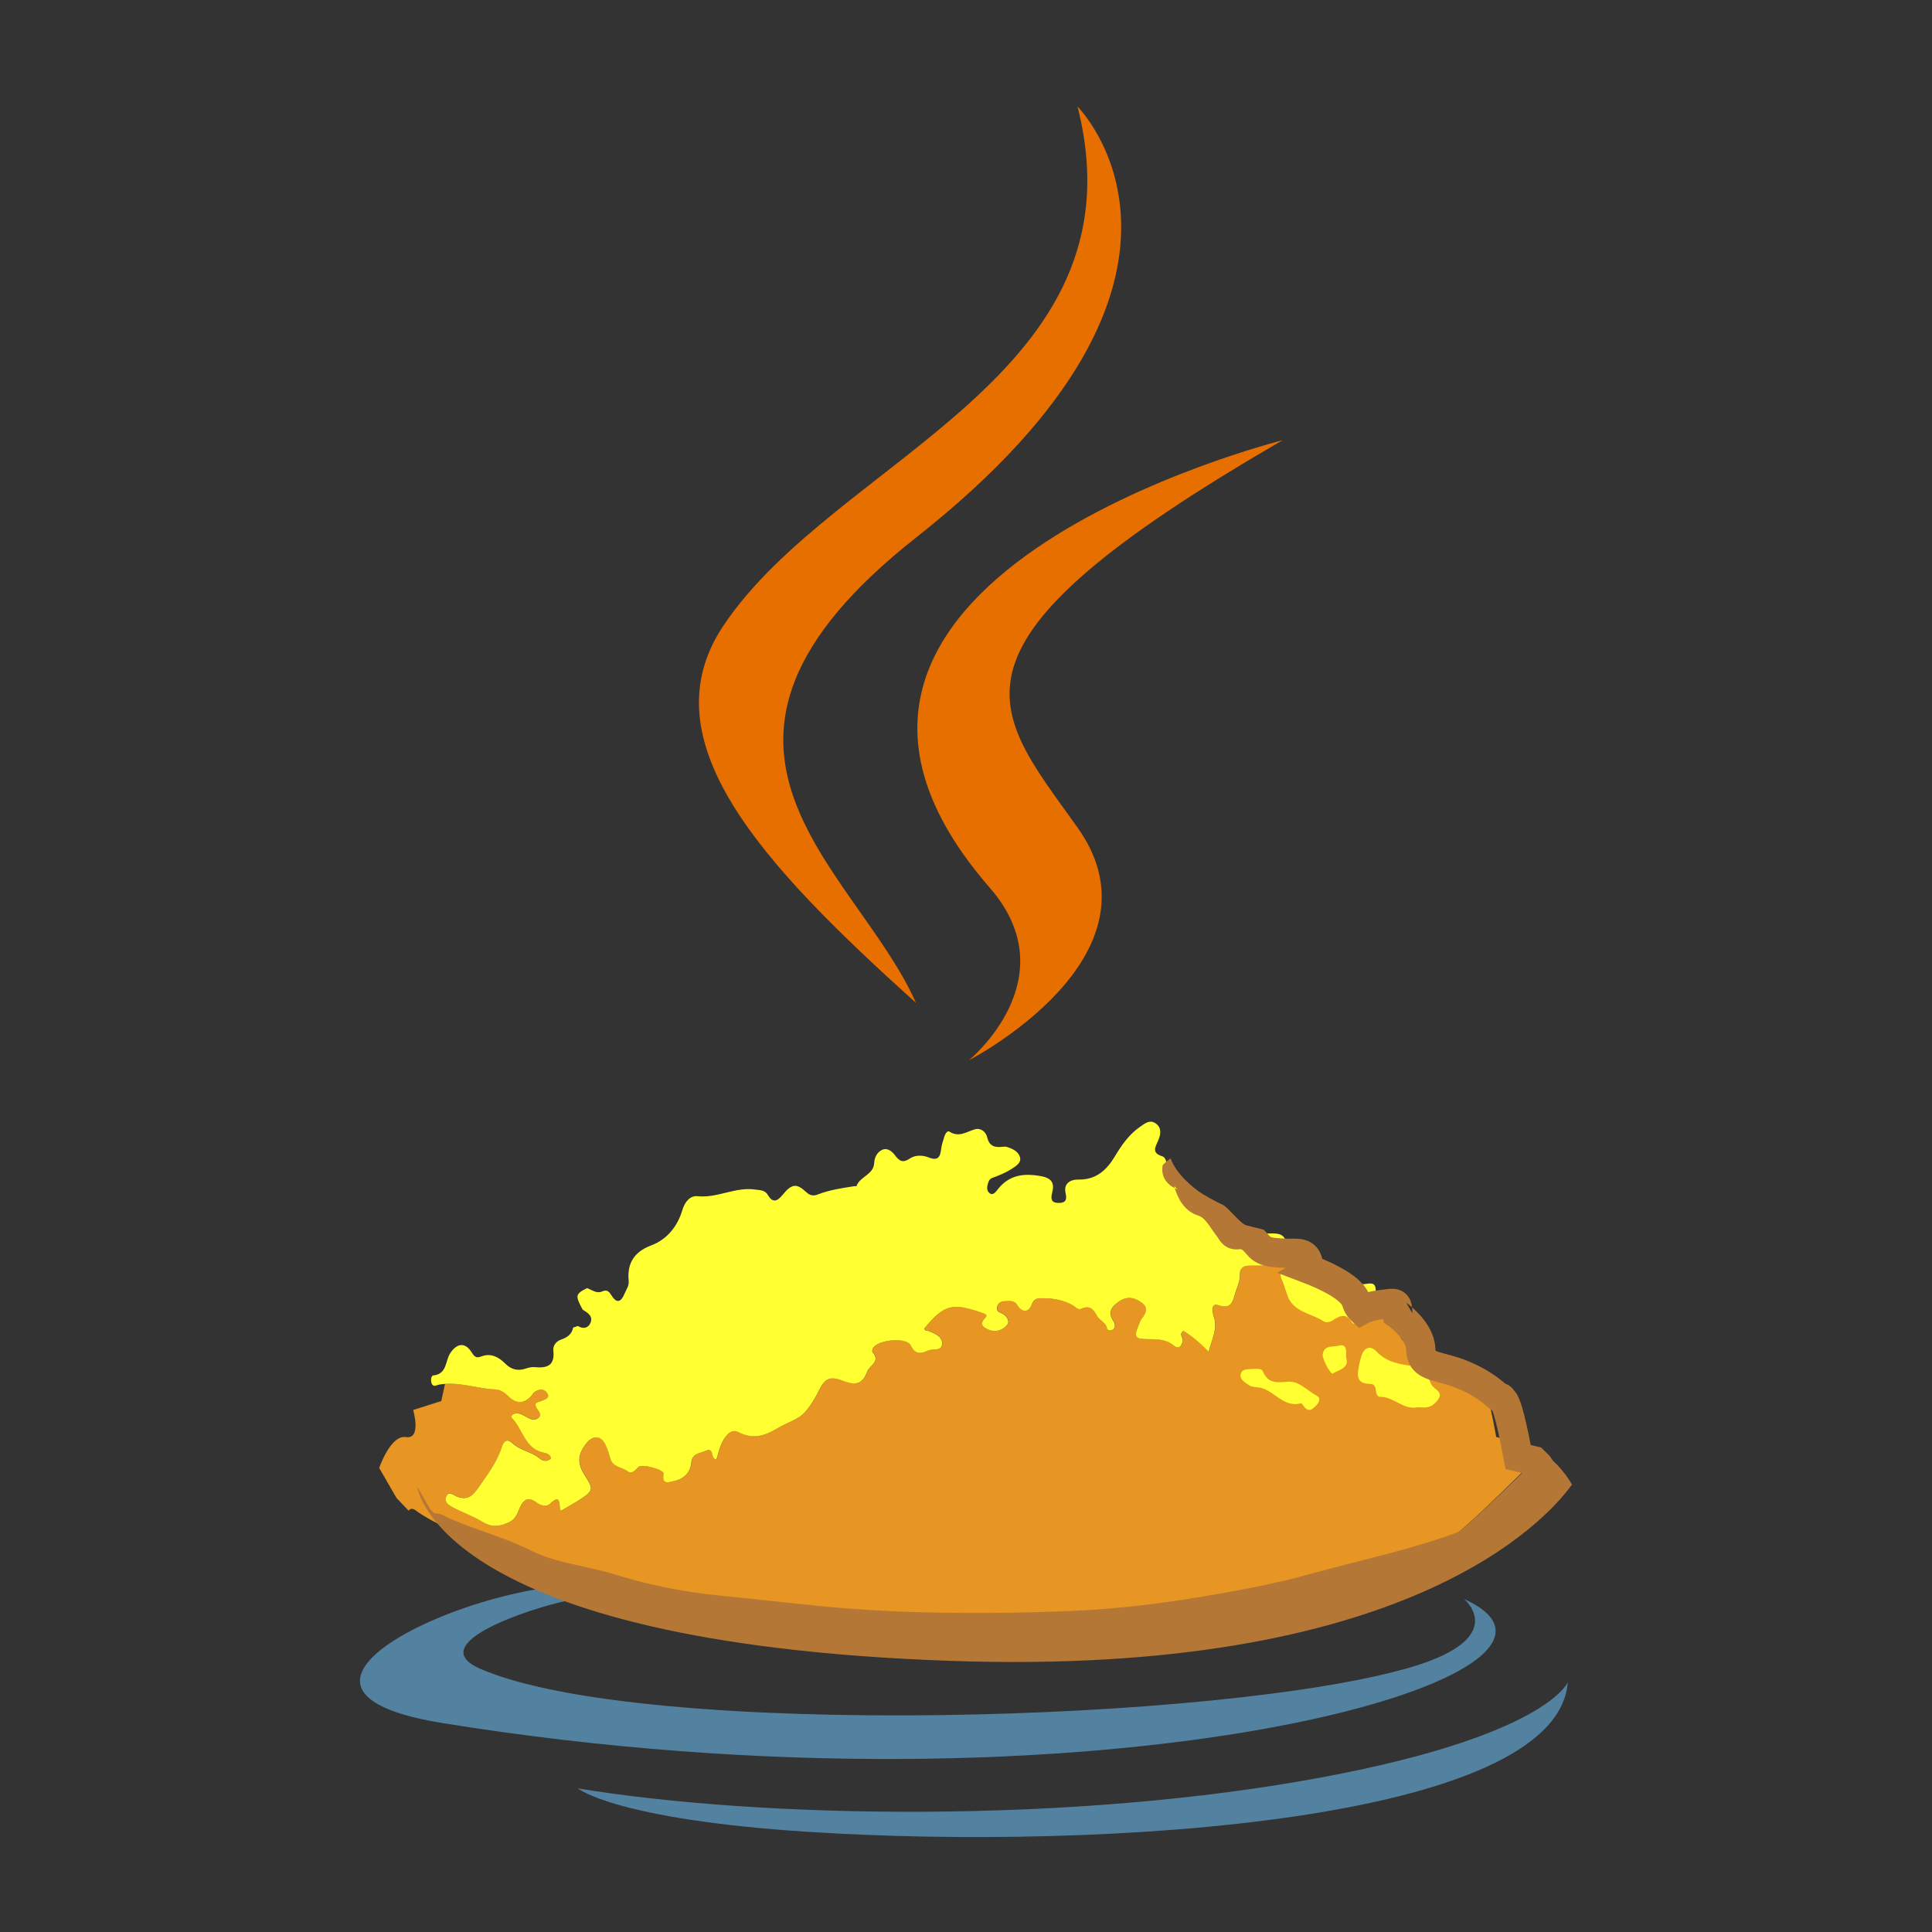 <?xml version="1.0" encoding="utf-8"?>
<!-- Generator: Adobe Illustrator 23.1.0, SVG Export Plug-In . SVG Version: 6.00 Build 0)  -->
<svg version="1.1" id="Layer_1" xmlns="http://www.w3.org/2000/svg" xmlns:xlink="http://www.w3.org/1999/xlink" x="0px" y="0px"
	 viewBox="0 0 500 500" style="enable-background:new 0 0 500 500;" xml:space="preserve">
<rect x="0" y="0" width="500" height="500" fill="#333333" stroke="none"/>
<style type="text/css">
	.st0{fill:#E79523;}
	.st1{fill:#FFFF31;}
	.st2{fill:#E76F00;}
	.st3{fill:#5382A1;}
	.st4{fill:#B57736;}
</style>
<g>
	<g>
		<path class="st0" d="M395.07,379.9c0,0-17.29,17.28-19.92,18.28c-12.96,4.92-26.52,7.69-39.82,11.38
			c-9.19,2.55-18.56,4.2-27.95,5.77c-12.3,2.04-24.71,3.41-37.13,3.81c-21.9,0.69-43.8,0.47-65.66-1.95
			c-8.2-0.9-16.4-1.9-24.59-2.82c-9.4-1.06-18.77-2.97-27.85-5.89c-7.6-2.45-15.8-3.19-22.92-6.89
			c-6.88-3.57-14.38-5.84-20.88-10.14c-0.7-0.47-1.75-1.61-2.61-0.49l-3.13-3.3l-4.47-7.74c0,0,2.89-8.64,6.95-8.01
			c4.06,0.63,1.84-7.01,1.84-7.01l7.27-2.31l0.98-4.46c4.42-0.33,8.68,1.26,13.06,1.44c1.28,0.05,2.34,0.76,3.3,1.71
			c2.16,2.11,4.13,2.02,6.08-0.08c0.25-0.28,0.39-0.68,0.68-0.91c1.18-0.87,2.56-1.01,3.36,0.24c0.87,1.38-0.71,1.58-1.51,1.99
			c-0.73,0.38-1.99,0.24-1.34,1.65c0.43,0.96,1.84,1.9,0.38,2.91c-1.06,0.74-2.2,0-3.21-0.56c-0.79-0.43-1.57-0.89-2.52-0.74
			c-0.71,0.12-1.42,0.66-0.87,1.24c2.76,2.88,3.27,7.8,8.04,8.88c0.8,0.18,1.76,0.38,2.03,1.48c-1.04,1.13-2.23,0.65-3.05-0.02
			c-2.09-1.71-4.94-2-6.92-3.86c-1.42-1.34-2.27-0.61-2.76,0.91c-1.29,4.08-3.88,7.39-6.27,10.83c-1.38,1.98-2.8,3.06-5.36,2.06
			c-0.76-0.3-2.22-1.68-2.84,0.15c-0.44,1.3,0.8,2.11,1.78,2.64c2.47,1.31,5.2,2.26,7.52,3.67c2.54,1.56,4.39,1.34,6.85,0.27
			c1.83-0.8,2.28-2.25,2.92-3.73c0.92-2.15,2.16-3.16,4.36-1.48c1.12,0.86,2.63,1.2,3.54,0.31c3.16-3.03,2.05,1.01,2.79,1.84
			c1.84-1.08,3.51-1.99,5.09-3.03c3.28-2.15,3.35-2.65,1.15-6.02c-2.11-3.23-1.97-5.62,0.48-8.58c1.65-1.99,3.67-1.8,4.8,0.54
			c0.55,1.14,0.92,2.37,1.27,3.6c0.64,2.25,3,2.15,4.46,3.27c1.17,0.88,1.96-0.3,2.83-1.13c0.93-0.88,6.69,0.76,6.49,1.75
			c-0.66,3.2,1.81,2.08,2.77,1.88c2.38-0.48,4.16-2.13,4.37-4.63c0.22-2.52,2.14-2.47,3.69-3.15c2.46-1.09,1.14,2.14,2.84,2.2
			c0.42-1.32,0.73-2.78,1.34-4.1c0.81-1.81,2.4-3.96,4.24-3c3.86,2.02,6.86,1.06,10.22-0.95c2.33-1.41,5.44-2.33,7.01-4.06
			c1.37-1.5,2.77-3.75,3.81-5.89c1.48-3.02,2.88-3.59,6.16-2.32c2.97,1.14,4.94,1.09,6.25-2.43c0.63-1.67,3.54-2.56,1.34-5.04
			c-0.15-0.18,0.01-0.78,0.2-1.08c1.33-2.11,8.67-2.83,9.73-0.6c1.27,2.64,2.96,1.97,4.48,1.3c1.24-0.55,3.63,0.3,3.63-1.86
			c0-1.82-1.87-2.54-3.43-3.17c-0.42-0.17-1.04,0-1.18-0.68c0.93-1.12,1.75-2.06,2.54-2.82c2.88-2.84,5.13-3.33,9.34-2.2
			c0.95,0.25,2.02,0.6,3.21,1.02c0.65,0.23,1.39,0.51,0.7,1.21c-1.64,1.64-0.62,2.46,0.84,3.09c1.87,0.81,3.74,0.08,4.81-1.23
			c0.79-0.98-0.13-2.45-1.48-3.01c-0.8-0.34-1.37-0.71-1.13-1.65c0.18-0.7,0.61-1.14,1.18-1.34l0.46-0.11
			c0.12-0.02,0.23-0.02,0.35-0.02c1.19,0.02,2.4-0.4,3.32,1.12c1.11,1.83,2.9,1.89,3.65-0.22c0.61-1.72,1.62-1.67,2.9-1.67
			c2.71,0.01,5.31,0.51,7.71,1.81c0.75,0.41,1.3,1.38,2.34,0.88c2.07-0.96,3.16,0.31,3.95,1.86c0.64,1.27,2.3,1.64,2.57,3.21
			c0.08,0.49,0.73,0.68,1.27,0.48c0.73-0.28,0.85-0.95,0.74-1.58c-0.08-0.46-0.45-0.88-0.68-1.31c-1.04-2.04,0.09-3.28,1.63-4.39
			c2.02-1.46,3.93-1.34,5.94,0.12c1.92,1.39,1.26,2.67,0.15,4.11c-0.38,0.49-0.58,1.13-0.83,1.72c-1.31,3.1-1.01,3.65,2.23,3.68
			c2.44,0.03,4.79-0.03,6.88,1.67c1.37,1.12,2.03,0.03,2.29-1.28c0.15-0.8-1.12-1.58,0.17-2.55c2.22,1.4,4.32,3.1,6.52,5.44
			c0.9-3.4,2.44-6.05,1.3-9.26c-0.35-1.01-0.66-3.4,1.08-2.84c3.81,1.25,3.88-1.16,4.64-3.5c0.48-1.46,1.12-2.81,1.08-4.4
			c-0.04-1.58,0.89-2.29,2.41-2.3c1.15-0.01,2.3,0.02,3.45-0.02c2.07-0.07,5.03-2.36,5.92-4.37c5.13,1.94,11.68,5.03,12.67,8.51
			c1.66,5.83,10.73,3.4,10.73,3.4s5.86,4.13,5.95,9c0.09,4.87,4.51,3.97,10.6,6.45c6.09,2.47,8.57,5.19,9.72,6.05
			c1.16,0.85-0.32-0.99,1.16,0.85c0.92,1.14,2.12,6.48,2.9,10.34c0.47,2.34,0.78,4.15,0.78,4.15l4.06,0.96l1.48,1.48L395.07,379.9z"
			/>
		<path class="st1" d="M356.08,335.07c0.02,2.34-2.91,6.68-4.83,7.39c-0.56,0.2-1.14,0.19-1.38-0.22c-1.5-2.61-3.18-1.72-5.06-0.46
			c-0.56,0.37-1.72,0.56-2.19,0.23c-3.25-2.23-8.1-2.34-9.53-7.03c-0.26-0.85-0.6-1.67-0.85-2.53c-0.34-1.18-1.37-2.39-0.49-3.6
			c0.95-1.29,2.2,0.42,3.11,0.07c4.35-1.67,5.85,1.22,7.36,4.29c0.98,2,1.93,2.16,4.11,0.86c2.24-1.34,5.23-1.58,7.95-1.89
			C356.43,331.93,355.96,333.88,356.08,335.07z"/>
		<path class="st1" d="M366.74,364.23c-3.65,0.66-6.12-2.83-9.66-2.74c-0.71,0.02-0.95-1.08-1.04-1.86
			c-0.1-0.85-0.48-1.48-1.41-1.48c-3.93-0.01-3.33-2.56-2.86-5.03c0.14-0.74,0.32-1.49,0.56-2.21c0.75-2.24,2.33-2.83,3.97-1.09
			c2.61,2.76,5.98,3.25,9.35,3.72c2.05,0.29,3.22,1.35,4.03,3c0.33,0.67,0.5,1.39,0.94,2.04c0.71,1.04,2.75,1.6,1.72,3.34
			c-0.94,1.58-2.42,2.6-4.46,2.31C367.51,364.18,367.12,364.23,366.74,364.23z"/>
		<path class="st1" d="M324.32,354.28c0.89,0.02,2.13-0.23,2.48,0.6c1.3,3.06,3.46,3.02,6.34,2.71c3.02-0.33,5.18,2.33,7.7,3.67
			c1.09,0.58,0.49,1.82-0.32,2.59c-0.73,0.7-1.5,1.55-2.61,0.65c-0.48-0.39-0.97-1.41-1.23-1.34c-4.75,1.3-7.12-3.79-11.23-4.13
			c-0.75-0.06-1.61-0.13-2.19-0.54c-0.99-0.7-2.47-1.43-2.16-2.85C321.45,354.08,323.1,354.43,324.32,354.28z"/>
		<path class="st1" d="M348.38,351.33c0.89,2.72-1.75,3.14-3.48,4.14c-0.52,0.3-2.76-3.79-2.59-4.96c0.36-2.5,2.76-1.86,4.19-2.26
			C348.61,347.68,348.4,349.6,348.38,351.33z"/>
		<path class="st1" d="M332.67,323.16c-0.88,2.01-3.84,4.3-5.92,4.37c-1.14,0.04-2.3,0.01-3.45,0.02c-1.52,0.02-2.45,0.73-2.41,2.3
			c0.05,1.59-0.6,2.94-1.08,4.4c-0.76,2.34-0.83,4.75-4.64,3.5c-1.74-0.57-1.43,1.83-1.08,2.84c1.14,3.21-0.4,5.86-1.3,9.26
			c-2.2-2.34-4.3-4.04-6.52-5.44c-1.29,0.98-0.02,1.75-0.17,2.55c-0.26,1.31-0.92,2.4-2.29,1.28c-2.08-1.71-4.44-1.64-6.88-1.67
			c-3.23-0.03-3.53-0.58-2.23-3.68c0.25-0.59,0.45-1.23,0.83-1.72c1.11-1.44,1.77-2.72-0.15-4.11c-2.01-1.46-3.92-1.58-5.94-0.12
			c-1.54,1.11-2.67,2.34-1.63,4.39c0.22,0.44,0.59,0.85,0.68,1.31c0.12,0.63-0.01,1.3-0.74,1.58c-0.54,0.2-1.18,0.01-1.27-0.48
			c-0.27-1.58-1.93-1.94-2.57-3.21c-0.79-1.54-1.87-2.82-3.95-1.86c-1.04,0.49-1.6-0.47-2.34-0.88c-2.4-1.31-4.99-1.81-7.71-1.81
			c-1.28-0.01-2.29-0.05-2.9,1.67c-0.75,2.11-2.54,2.05-3.65,0.22c-0.91-1.52-2.13-1.11-3.32-1.12c-0.12,0-0.23,0-0.35,0.02
			c-0.16,0.02-0.32,0.05-0.46,0.11c-0.58,0.19-1.01,0.64-1.18,1.34c-0.24,0.95,0.33,1.31,1.13,1.65c1.34,0.56,2.27,2.04,1.48,3.01
			c-1.07,1.31-2.94,2.04-4.81,1.23c-1.46-0.63-2.48-1.45-0.84-3.09c0.69-0.69-0.05-0.98-0.7-1.21c-1.19-0.42-2.26-0.77-3.21-1.02
			c-4.2-1.14-6.45-0.64-9.34,2.2c-0.78,0.76-1.61,1.7-2.54,2.82c0.13,0.68,0.75,0.51,1.18,0.68c1.56,0.64,3.43,1.35,3.43,3.17
			c0.01,2.16-2.39,1.31-3.63,1.86c-1.52,0.68-3.21,1.34-4.48-1.3c-1.07-2.23-8.41-1.51-9.73,0.6c-0.19,0.29-0.35,0.9-0.2,1.08
			c2.21,2.48-0.71,3.37-1.34,5.04c-1.31,3.52-3.29,3.57-6.25,2.43c-3.28-1.27-4.68-0.7-6.16,2.32c-1.04,2.14-2.44,4.39-3.81,5.89
			c-1.58,1.74-4.69,2.66-7.01,4.06c-3.36,2.01-6.36,2.97-10.22,0.95c-1.84-0.95-3.43,1.2-4.24,3c-0.61,1.32-0.91,2.78-1.34,4.1
			c-1.71-0.05-0.38-3.29-2.84-2.2c-1.55,0.68-3.47,0.63-3.69,3.15c-0.21,2.5-1.99,4.15-4.37,4.63c-0.96,0.2-3.43,1.31-2.77-1.88
			c0.2-0.99-5.56-2.64-6.49-1.75c-0.87,0.83-1.66,2.01-2.83,1.13c-1.46-1.11-3.82-1.01-4.46-3.27c-0.35-1.22-0.71-2.46-1.27-3.6
			c-1.13-2.34-3.15-2.53-4.8-0.54c-2.45,2.96-2.59,5.36-0.48,8.58c2.2,3.37,2.13,3.86-1.15,6.02c-1.58,1.04-3.26,1.94-5.09,3.03
			c-0.74-0.83,0.37-4.88-2.79-1.84c-0.91,0.89-2.42,0.55-3.54-0.31c-2.2-1.68-3.43-0.68-4.36,1.48c-0.64,1.48-1.09,2.93-2.92,3.73
			c-2.46,1.07-4.3,1.29-6.85-0.27c-2.32-1.41-5.05-2.37-7.52-3.67c-0.98-0.52-2.22-1.34-1.78-2.64c0.62-1.83,2.08-0.45,2.84-0.15
			c2.56,1,3.99-0.08,5.36-2.06c2.39-3.44,4.98-6.75,6.27-10.83c0.48-1.51,1.34-2.24,2.76-0.91c1.98,1.87,4.83,2.15,6.92,3.86
			c0.82,0.67,2.01,1.14,3.05,0.02c-0.27-1.11-1.23-1.31-2.03-1.48c-4.77-1.08-5.28-6-8.04-8.88c-0.55-0.58,0.15-1.11,0.87-1.24
			c0.95-0.15,1.73,0.31,2.52,0.74c1.01,0.56,2.15,1.3,3.21,0.56c1.46-1.01,0.05-1.95-0.38-2.91c-0.65-1.41,0.61-1.28,1.34-1.65
			c0.8-0.41,2.37-0.61,1.51-1.99c-0.8-1.25-2.18-1.11-3.36-0.24c-0.29,0.22-0.43,0.63-0.68,0.91c-1.95,2.11-3.92,2.2-6.08,0.08
			c-0.97-0.95-2.03-1.66-3.3-1.71c-4.38-0.18-8.64-1.77-13.06-1.44c-0.51,0.04-1.01,0.1-1.52,0.19c-0.71,0.13-1.51,0.75-1.92-0.33
			c-0.29-0.75-0.15-1.99,0.45-2.05c3.57-0.37,3.07-3.73,4.35-5.72c1.64-2.55,3.77-2.95,5.41-0.47c0.74,1.12,1.17,1.87,2.6,1.3
			c2.5-1,4.56,0.15,6.19,1.78c1.69,1.7,3.4,2.02,5.54,1.28c0.7-0.25,1.51-0.38,2.24-0.31c3.19,0.32,5.13-0.48,4.73-4.26
			c-0.14-1.28,0.63-2.42,2.06-2.9c1.51-0.51,2.74-1.36,3.05-3.08c0.41-0.14,0.83-0.28,1.24-0.41c1.32,0.82,2.63,0.58,3.22-0.74
			c0.81-1.81-0.68-2.69-1.99-3.5c-1.97-3.66-1.9-4.01,1.13-5.57c1.28,0.46,2.47,1.51,3.96,0.85c1.28-0.56,1.8,0.12,2.4,1.08
			c1.51,2.4,2.59,1.38,3.39-0.57c0.42-1.03,1.15-1.9,1.03-3.2c-0.46-4.69,1.53-7.59,5.84-9.21c4.21-1.58,6.85-5.11,8.01-9.02
			c0.76-2.55,2.24-3.9,3.95-3.71c5.16,0.55,9.8-2.47,14.93-1.72c1.28,0.19,2.54,0.09,3.31,1.42c1.27,2.19,2.49,1.55,3.8-0.05
			c2.34-2.86,3.57-3.07,6.08-0.74c1.04,0.98,1.9,1.08,3.06,0.63c2.98-1.16,6.12-1.62,9.26-2.11c0.25-0.04,0.7,0.02,0.74-0.09
			c0.88-2.47,4.4-2.88,4.56-5.93c0.07-1.48,0.76-2.83,2.09-3.42c1.36-0.6,2.54,0.43,3.27,1.39c1.17,1.55,2.04,2.12,3.95,0.82
			c1.3-0.89,3.27-0.85,4.83-0.22c2.37,0.94,2.96-0.15,3.19-2.19c0.13-1.13,0.53-2.22,0.86-3.32c0.19-0.62,0.79-1.51,1.22-1.22
			c2.43,1.63,4.4,0.13,6.6-0.55c1.51-0.47,2.89,0.6,3.23,2.05c0.55,2.33,1.97,2.71,3.97,2.46c0.38-0.05,0.79-0.06,1.14,0.05
			c1.49,0.45,3.01,1.19,3.4,2.7c0.35,1.39-1.08,2.26-2.1,2.93c-1.27,0.84-2.7,1.44-4.1,2.01c-0.72,0.28-1.54,0.4-1.87,1.17
			c-0.45,1.08-0.79,2.4,0.21,3.17c0.9,0.68,1.63-0.44,2.14-1.08c2.99-3.73,6.77-4.16,11.23-3.33c2.85,0.53,3.4,1.98,2.8,4.26
			c-0.41,1.58-0.25,2.58,1.5,2.65c1.71,0.06,2.46-0.5,1.97-2.58c-0.56-2.39,1.17-3.52,3.37-3.47c4.49,0.08,7.25-2.43,9.36-5.95
			c1.77-2.97,3.72-5.77,6.62-7.76c1.27-0.86,2.54-1.95,4.12-0.71c1.51,1.18,1.06,3,0.53,4.23c-0.82,1.91-1.8,3.29,1.09,4.2
			c0.88,0.28,1,1.67,1.36,2.63c0.63,1.69,1.53,3.36,3.35,3.93c3.47,1.11,4.82,4.27,6.8,6.78c0.64,0.81,0.95,1.96,2.12,1.8
			c2.53-0.36,4.01,0.95,5.47,2.73c1.5,1.84,3.78,1.85,5.94,2.01c0.51,0.04,1.02,0.02,1.54,0.05c2.19,0.13,4.96-0.65,5.49,2.62
			C332.98,322.21,332.89,322.68,332.67,323.16z"/>
	</g>
	<path class="st2" d="M256.16,229.76c20.44,23.48-5.37,44.61-5.37,44.61s51.91-26.74,28.07-60.22
		c-22.27-31.22-39.34-46.73,53.09-100.22C331.96,113.94,186.86,150.09,256.16,229.76z"/>
	<path class="st3" d="M378.89,413.83c0,0,11.99,9.85-13.2,17.48c-47.89,14.47-199.32,18.85-241.39,0.58
		c-15.12-6.56,13.24-15.67,22.16-17.58c9.3-2.01,14.62-1.64,14.62-1.64c-16.82-11.82-108.7,23.21-46.67,33.24
		C283.57,473.28,422.77,433.58,378.89,413.83z"/>
	<path class="st2" d="M278.86,27.57c0,0,44.04,43.95-41.77,111.54c-68.81,54.21-15.69,85.13-0.03,120.44
		c-40.16-36.15-69.64-67.98-49.86-97.6C216.22,118.47,296.63,97.39,278.86,27.57z"/>
	<path class="st3" d="M209.43,474.1c76.33,4.87,193.53-2.7,196.31-38.74c0,0-5.34,13.66-63.08,24.51
		c-65.15,12.23-145.49,10.8-193.15,2.96C149.52,462.83,159.27,470.89,209.43,474.1z"/>
	<path class="st4" d="M405.19,381.71c-1.06-1.44-2.2-2.67-3.29-3.67l-0.83-1.23c-0.06-0.05-0.11-0.11-0.17-0.16l-1.31-1.31
		l-0.76-0.75l-1.03-0.24l-1.66-0.39c-0.36-1.88-0.73-3.75-1.17-5.63c-0.31-1.36-0.64-2.71-1.06-4.14c-0.22-0.72-0.44-1.44-0.83-2.34
		c-0.08-0.2-0.22-0.49-0.37-0.77c-0.05-0.1-0.2-0.34-0.33-0.53l-0.21-0.29l-0.1-0.13l-0.32-0.4l-0.19-0.23l-0.14-0.17l-0.15-0.16
		l-0.09-0.09l-0.15-0.14l-0.11-0.1l-0.06-0.05l-0.18-0.14c-0.12-0.08-0.25-0.16-0.38-0.23c-0.09-0.06-0.43-0.22-0.71-0.31
		l-0.31-0.26c-0.64-0.54-1.33-1.09-2.04-1.6c-1.42-1.02-2.92-1.91-4.44-2.68c-1.54-0.77-3.05-1.43-4.71-2.01
		c-1.63-0.56-3.27-0.97-4.66-1.35c-0.66-0.18-1.32-0.37-1.65-0.54c-0.12-0.05-0.2-0.1-0.26-0.13c0.01,0.02,0.01,0.04,0.01,0.06
		c-0.02-0.01-0.02-0.02-0.03-0.04c-0.07-0.09-0.09-0.08,0.02-0.02v-0.01c-0.03-0.03-0.01-0.15-0.02-0.22l-0.13-1.37
		c-0.08-0.59-0.22-1.16-0.37-1.71c-0.69-2.15-1.81-3.86-3-5.29c-0.6-0.72-1.24-1.37-1.9-2c-0.21-0.2-0.42-0.39-0.64-0.57
		c0.04,0.45,0.04,0.8,0.04,1.07l0.01,0.43l-1.59-2.74c0.5,0.35,0.79,0.6,1.16,0.9c0.13,0.11,0.25,0.22,0.38,0.33
		c-0.06-0.48-0.14-1.09-0.49-1.91c-0.32-0.81-1.22-1.87-2.2-2.34c-0.51-0.27-0.93-0.38-1.36-0.48c-0.41-0.07-0.74-0.09-1.09-0.1
		c-0.27,0-0.58,0.02-0.82,0.04l-0.37,0.04l-1.52,0.18c-1.04,0.13-2.16,0.28-3.34,0.56c-0.06,0.01-0.12,0.03-0.18,0.04
		c-0.01-0.02-0.02-0.03-0.03-0.05c-0.16-0.29-0.32-0.58-0.5-0.86c-0.17-0.25-0.35-0.48-0.53-0.71c-0.72-0.91-1.47-1.59-2.21-2.19
		c-0.75-0.6-1.49-1.11-2.23-1.57c-2.14-1.32-4.26-2.33-6.4-3.23c-0.06-0.25-0.11-0.5-0.23-0.81c-0.12-0.34-0.25-0.69-0.47-1.08
		c-0.19-0.36-0.46-0.75-0.77-1.11c-0.62-0.72-1.49-1.33-2.28-1.63c-1.64-0.65-2.74-0.56-3.61-0.59l-1.07,0.01h-0.21l-0.14-0.01
		l-0.47-0.01l-1.08-0.04l-1.08-0.08c-0.66-0.04-1.17-0.11-1.54-0.19c-0.35-0.1-0.5-0.18-0.57-0.24c-0.05-0.02-0.06-0.06-0.13-0.13
		c-0.28-0.33-0.56-0.66-0.89-1.01c-0.19-0.21-0.4-0.42-0.63-0.63c-1.93-0.46-3.78-0.96-4.55-1.15c-1.44-0.36-4.68-4.72-6.12-5.33
		s-5.04-2.61-6.12-3.41c-0.9-0.66-5.76-4.23-7.28-8.55c-0.04,0.03-0.09,0.06-0.13,0.09c-0.45,0.31-0.88,0.66-1.29,1.04
		c-0.21,0.2-0.42,0.4-0.63,0.61c-0.06,0.33-0.11,0.71-0.11,1.16c0,0.31,0.04,0.67,0.1,0.99c0.08,0.35,0.19,0.71,0.33,1.04
		c0.16,0.32,0.34,0.65,0.54,0.93c0.19,0.24,0.39,0.48,0.61,0.7c0.63,0.57,1.18,0.89,1.66,1.13c-0.08-0.29-0.14-0.5-0.17-0.62
		c0.06,0.09,0.18,0.26,0.43,0.52c0.14,0.14,0.32,0.28,0.55,0.4c0.1,0.06,0.22,0.13,0.35,0.17c-0.25-0.09-0.47-0.16-0.75-0.28
		c-0.13-0.06-0.27-0.12-0.41-0.19c0.03,0.07,0.05,0.15,0.07,0.23l0.13,0.4l0.14,0.38l0.25,0.63c0.18,0.43,0.4,0.88,0.65,1.34
		c0.52,0.93,1.24,1.95,2.34,2.81c0.54,0.43,1.16,0.79,1.81,1.07l0.99,0.37c0.62,0.27,1.19,0.72,1.89,1.59
		c0.7,0.85,1.44,2.07,2.47,3.44c0.38,0.5,0.22,0.27,0.44,0.62c0.1,0.14,0.21,0.34,0.41,0.61c0.18,0.27,0.43,0.61,0.87,1.02
		c0.41,0.38,1.03,0.83,1.79,1.08c0.73,0.26,1.53,0.32,2.11,0.26l0.34-0.04l0.11-0.01c0.05,0.01,0.12-0.01,0.16,0
		c0.18,0.01,0.21,0.02,0.37,0.1c0.15,0.09,0.42,0.29,0.76,0.66c0.17,0.17,0.35,0.39,0.54,0.62c0.4,0.48,0.89,0.98,1.43,1.38
		c1.08,0.83,2.3,1.29,3.35,1.55c1.05,0.25,1.99,0.34,2.77,0.39l1.09,0.08l1.1,0.04l0.27,0.01l-2.16,1.28l6.48,2.47
		c2.7,1.02,5.36,2.19,7.57,3.57c1.07,0.67,2.1,1.46,2.54,2.05l0.15,0.19c0.02,0.05,0.04,0.1,0.08,0.14
		c0.04,0.05-0.01,0.04,0.02,0.05c0.01,0.03,0-0.04,0.03,0.07l0.15,0.45c0.41,1.21,1.17,2.46,2.18,3.41l2.02,1.89l2.37-1.3
		c0.86-0.48,2.28-0.8,3.92-1.01l0.06,0.89l1.47,1.05c0.13,0.09,0.43,0.34,0.65,0.52c0.24,0.2,0.48,0.41,0.71,0.63
		c0.45,0.43,0.89,0.88,1.27,1.34c0.78,0.91,1.32,1.87,1.57,2.64c0.04,0.19,0.09,0.37,0.12,0.54l0.07,0.93
		c0.04,0.31,0.03,0.58,0.11,0.92c0.07,0.34,0.15,0.68,0.24,1.02c0.24,0.72,0.55,1.45,1.05,2.13c1,1.38,2.34,2.16,3.36,2.61
		c1.06,0.47,1.89,0.68,2.71,0.92c1.58,0.43,2.92,0.76,4.2,1.21c1.23,0.43,2.55,0.99,3.76,1.6c1.22,0.62,2.36,1.31,3.44,2.08
		c0.54,0.38,1.05,0.79,1.59,1.24l0.93,0.78c0.2,0.17,0.4,0.33,0.77,0.58l0.11,0.07c0.13,0.34,0.3,0.81,0.43,1.28
		c0.34,1.15,0.65,2.41,0.94,3.67c0.59,2.53,1.07,5.13,1.56,7.71l0.46,2.46l2.39,0.56l1.92,0.45l-0.17,0.17l-1.68,1.64l-3.37,3.26
		c-2.25,2.16-4.52,4.3-6.77,6.35c-1.12,1.03-2.24,2.03-3.3,2.93l-0.76,0.62c-0.14,0.12-0.21,0.16-0.29,0.22l-0.09,0.07l0.17-0.06
		c-0.12,0.05-0.23,0.12-0.33,0.19l-0.06,0.03l0.06-0.04l0.16-0.12l-0.61,0.22c-2.81,1.03-5.67,1.97-8.59,2.86
		c-5.83,1.77-11.86,3.29-18,4.86c-3.07,0.78-6.17,1.58-9.29,2.42l-4.51,1.22c-1.45,0.39-2.92,0.75-4.4,1.1
		c-5.91,1.4-11.99,2.52-18.17,3.59c-6.16,1.08-12.22,2-18.36,2.71c-6.12,0.71-12.26,1.22-18.39,1.49
		c-6.19,0.24-12.5,0.41-18.73,0.47c-12.49,0.12-24.95-0.09-37.33-1c-3.1-0.21-6.18-0.49-9.27-0.79l-9.42-0.99l-18.75-1.97
		c-6.02-0.72-11.98-1.8-17.82-3.29c-1.46-0.37-2.92-0.77-4.36-1.19l-2.23-0.67c-0.84-0.25-1.67-0.48-2.5-0.7
		c-3.31-0.87-6.46-1.5-9.4-2.19c-2.93-0.69-5.66-1.44-8.07-2.47c-0.63-0.26-1.13-0.52-1.8-0.83c-0.78-0.38-1.55-0.75-2.32-1.1
		c-1.55-0.69-3.07-1.32-4.59-1.89c-3-1.15-5.92-2.13-8.69-3.14c-1.39-0.51-2.74-1.04-4.07-1.59c-0.34-0.13-0.66-0.29-0.99-0.43
		l-0.25-0.1l-0.13-0.06l-0.06-0.02v0.01c-0.01,0.03-0.17-0.05-0.41-0.19c-0.25-0.14-0.53-0.31-0.97-0.52
		c-0.44-0.21-1-0.46-1.86-0.59c-0.24-0.04-0.5-0.06-0.78-0.04l-1.07-1.13l0.24,0.41l-0.53-0.72l0.29,0.31l-3.31-5.75
		c0,0,4.93,40.45,138.14,45.06c117.77,4.08,153.91-36.24,160.71-45.64C406.32,383.31,405.77,382.48,405.19,381.71z"/>
</g>
</svg>
